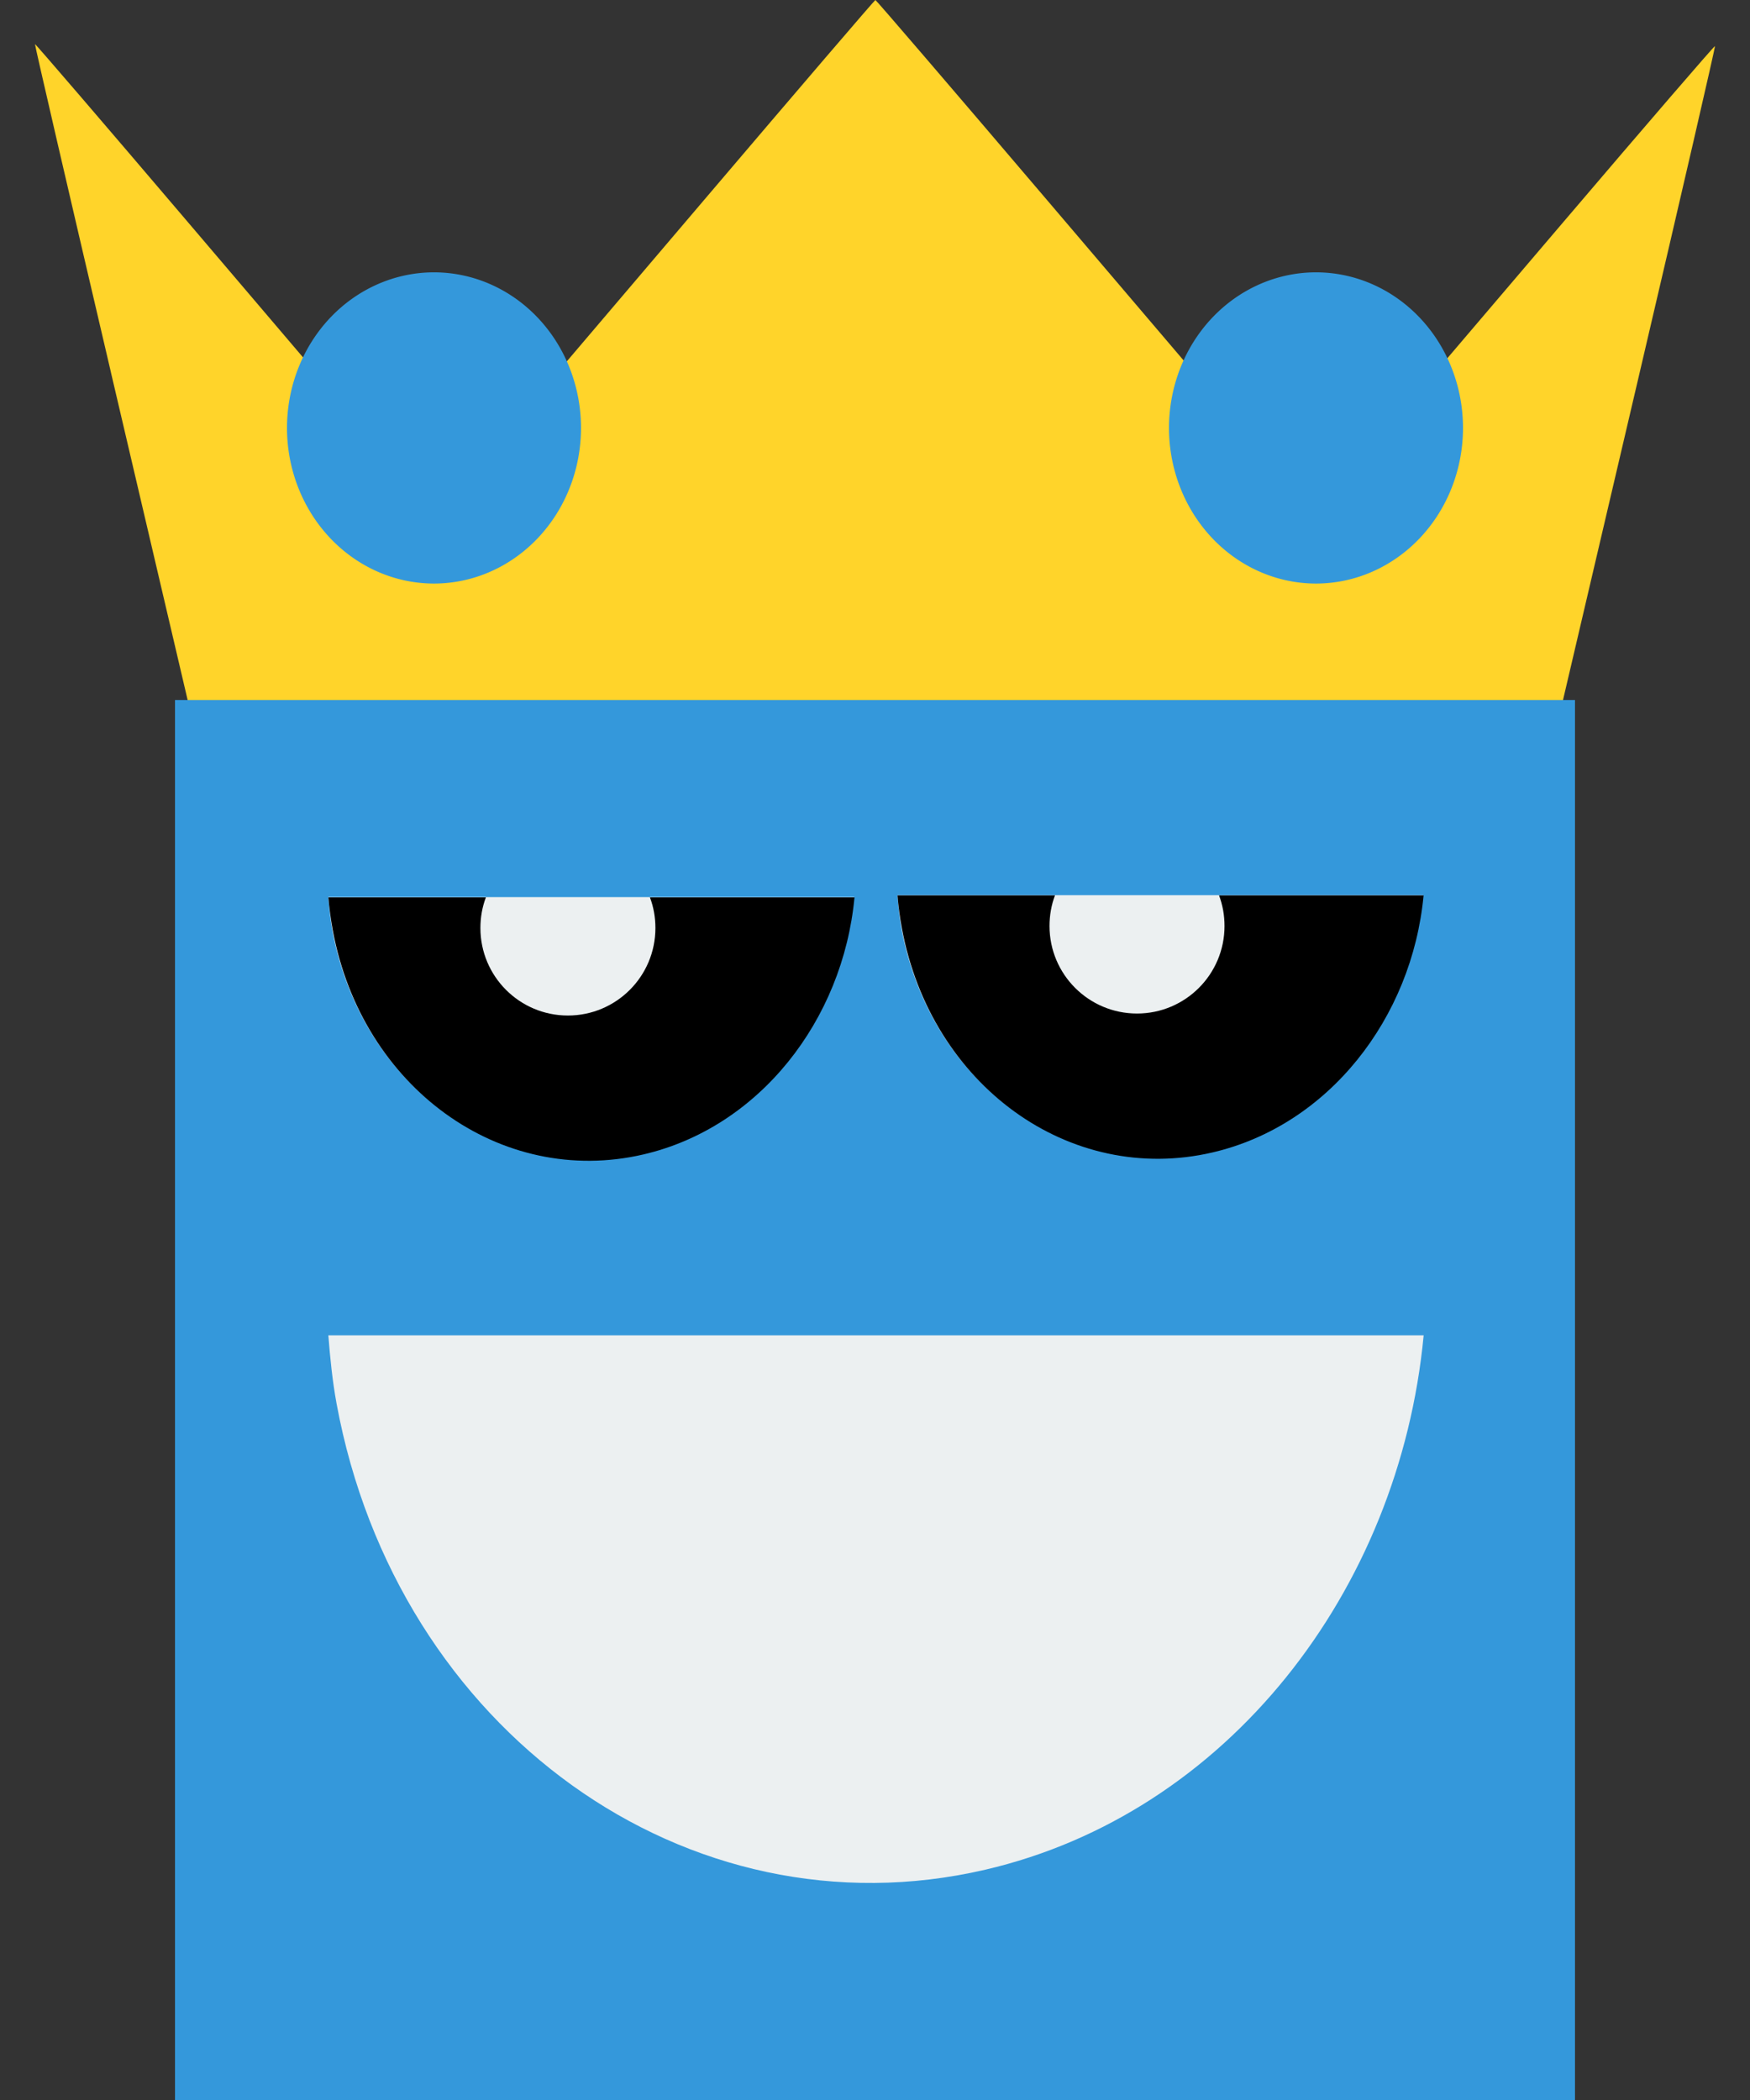 <?xml version="1.0" encoding="UTF-8" standalone="no"?>
<!-- Created with Inkscape (http://www.inkscape.org/) -->

<svg
   xmlns:dc="http://purl.org/dc/elements/1.1/"
   xmlns:cc="http://creativecommons.org/ns#"
   xmlns:rdf="http://www.w3.org/1999/02/22-rdf-syntax-ns#"
   xmlns:svg="http://www.w3.org/2000/svg"
   xmlns="http://www.w3.org/2000/svg"
   xmlns:sodipodi="http://sodipodi.sourceforge.net/DTD/sodipodi-0.dtd"
   xmlns:inkscape="http://www.inkscape.org/namespaces/inkscape"
   version="1.1"
   width="50"
   height="60"
   id="svg4621"
   inkscape:version="0.48.4 r9939"
   sodipodi:docname="highscore.svg">
  <rect width="100%" height="100%" fill="#333333" stroke="none"/>
  <sodipodi:namedview
     pagecolor="#ffffff"
     bordercolor="#666666"
     borderopacity="1"
     objecttolerance="10"
     gridtolerance="10"
     guidetolerance="10"
     inkscape:pageopacity="0"
     inkscape:pageshadow="2"
     inkscape:window-width="1440"
     inkscape:window-height="876"
     id="namedview17"
     showgrid="false"
     inkscape:zoom="7.8666667"
     inkscape:cx="19.976906"
     inkscape:cy="24.530422"
     inkscape:window-x="0"
     inkscape:window-y="24"
     inkscape:window-maximized="1"
     inkscape:current-layer="layer1" />
  <defs
     id="defs4623" />
  <g
     transform="translate(0,-992.362)"
     id="layer1">
    <rect
       width="40"
       height="40"
       x="5"
       y="1012.362"
       id="rect2993"
       style="fill:#3498db;fill-opacity:1" />
    <path
       d="m 9.381,1030.513 c 0.051,0.649 0.116,1.303 0.236,1.957 1.724,9.334 10.029,15.289 18.534,13.312 6.899,-1.604 11.833,-7.949 12.525,-15.268 l -31.294,0 z"
       id="path3828"
       style="fill:#ecf0f1;fill-opacity:1;fill-rule:evenodd;stroke:none" />
    <path
       d="m 9.381,1017.995 c 0.025,0.312 0.056,0.626 0.113,0.939 0.828,4.481 4.814,7.339 8.896,6.389 3.312,-0.77 5.68,-3.816 6.012,-7.329 l -15.021,0 z"
       id="path3828-8"
       style="fill:#ecf0f1;fill-opacity:1;fill-rule:evenodd;stroke:none" />
    <path
       d="m 9.383,1018.002 c 0.025,0.312 0.067,0.624 0.125,0.938 0.828,4.481 4.793,7.356 8.875,6.406 3.312,-0.77 5.7,-3.831 6.031,-7.344 l -5.844,0 c 0.103,0.274 0.156,0.565 0.156,0.875 0,1.381 -1.119,2.5 -2.5,2.5 -1.381,0 -2.5,-1.119 -2.5,-2.5 0,-0.31 0.053,-0.601 0.156,-0.875 l -4.5,0 z"
       id="path3828-8-7-6"
       style="fill:#000000;fill-opacity:1;fill-rule:evenodd;stroke:none" />
    <path
       d="m 25.641,1017.939 c 0.025,0.312 0.056,0.626 0.113,0.939 0.828,4.481 4.814,7.339 8.896,6.389 3.312,-0.77 5.68,-3.816 6.012,-7.329 l -15.021,0 z"
       id="path3828-8-5"
       style="fill:#ecf0f1;fill-opacity:1;fill-rule:evenodd;stroke:none" />
    <path
       d="m 25.643,1017.945 c 0.025,0.312 0.067,0.624 0.125,0.938 0.828,4.481 4.793,7.356 8.875,6.406 3.312,-0.77 5.7,-3.831 6.031,-7.344 l -5.844,0 c 0.103,0.274 0.156,0.565 0.156,0.875 0,1.381 -1.119,2.5 -2.5,2.5 -1.381,0 -2.5,-1.119 -2.5,-2.5 0,-0.31 0.053,-0.601 0.156,-0.875 l -4.5,0 z"
       id="path3828-8-7-6-2"
       style="fill:#000000;fill-opacity:1;fill-rule:evenodd;stroke:none" />
    <path
       d="m 16,13 a 3.5,3 0 1 1 -7,0 3.5,3 0 1 1 7,0 z"
       transform="matrix(1,0,0,1.167,0,989.696)"
       id="path3118"
       style="fill:#ffffff;fill-opacity:1" />
    <path
       d="m 16,13 a 3.5,3 0 1 1 -7,0 3.5,3 0 1 1 7,0 z"
       transform="matrix(1,0,0,1.167,25,989.696)"
       id="path3118-6"
       style="fill:#ffffff;fill-opacity:1" />
    <path
       d="m 3.17,1003.002 c -1.205,-5.147 -2.182,-9.367 -2.17,-9.379 0.012,-0.012 1.973,2.272 4.36,5.076 l 4.339,5.097 2.776,0 2.776,0 4.862,-5.716 c 2.674,-3.144 4.878,-5.717 4.898,-5.718 0.02,-6.7e-4 2.228,2.572 4.906,5.718 l 4.87,5.719 2.771,0 2.771,0 4.322,-5.074 c 2.377,-2.791 4.334,-5.062 4.348,-5.046 0.015,0.016 -0.957,4.226 -2.158,9.356 l -2.184,9.328 -19.648,0 -19.648,0 -2.191,-9.357 z"
       id="path3116"
       style="fill:#ffd42a;fill-opacity:1" />
    <path
       d="m 18,13.5 a 3.5,4.5 0 1 1 -7,0 3.5,4.5 0 1 1 7,0 z"
       transform="matrix(1.2,0,0,0.988,-5,991.251)"
       id="path3157"
       style="fill:#3498db;fill-opacity:1" />
    <path
       d="m 18,13.5 a 3.5,4.5 0 1 1 -7,0 3.5,4.5 0 1 1 7,0 z"
       transform="matrix(1.2,0,0,0.988,20.2,991.251)"
       id="path3157-3"
       style="fill:#3498db;fill-opacity:1" />
  </g>
</svg>
